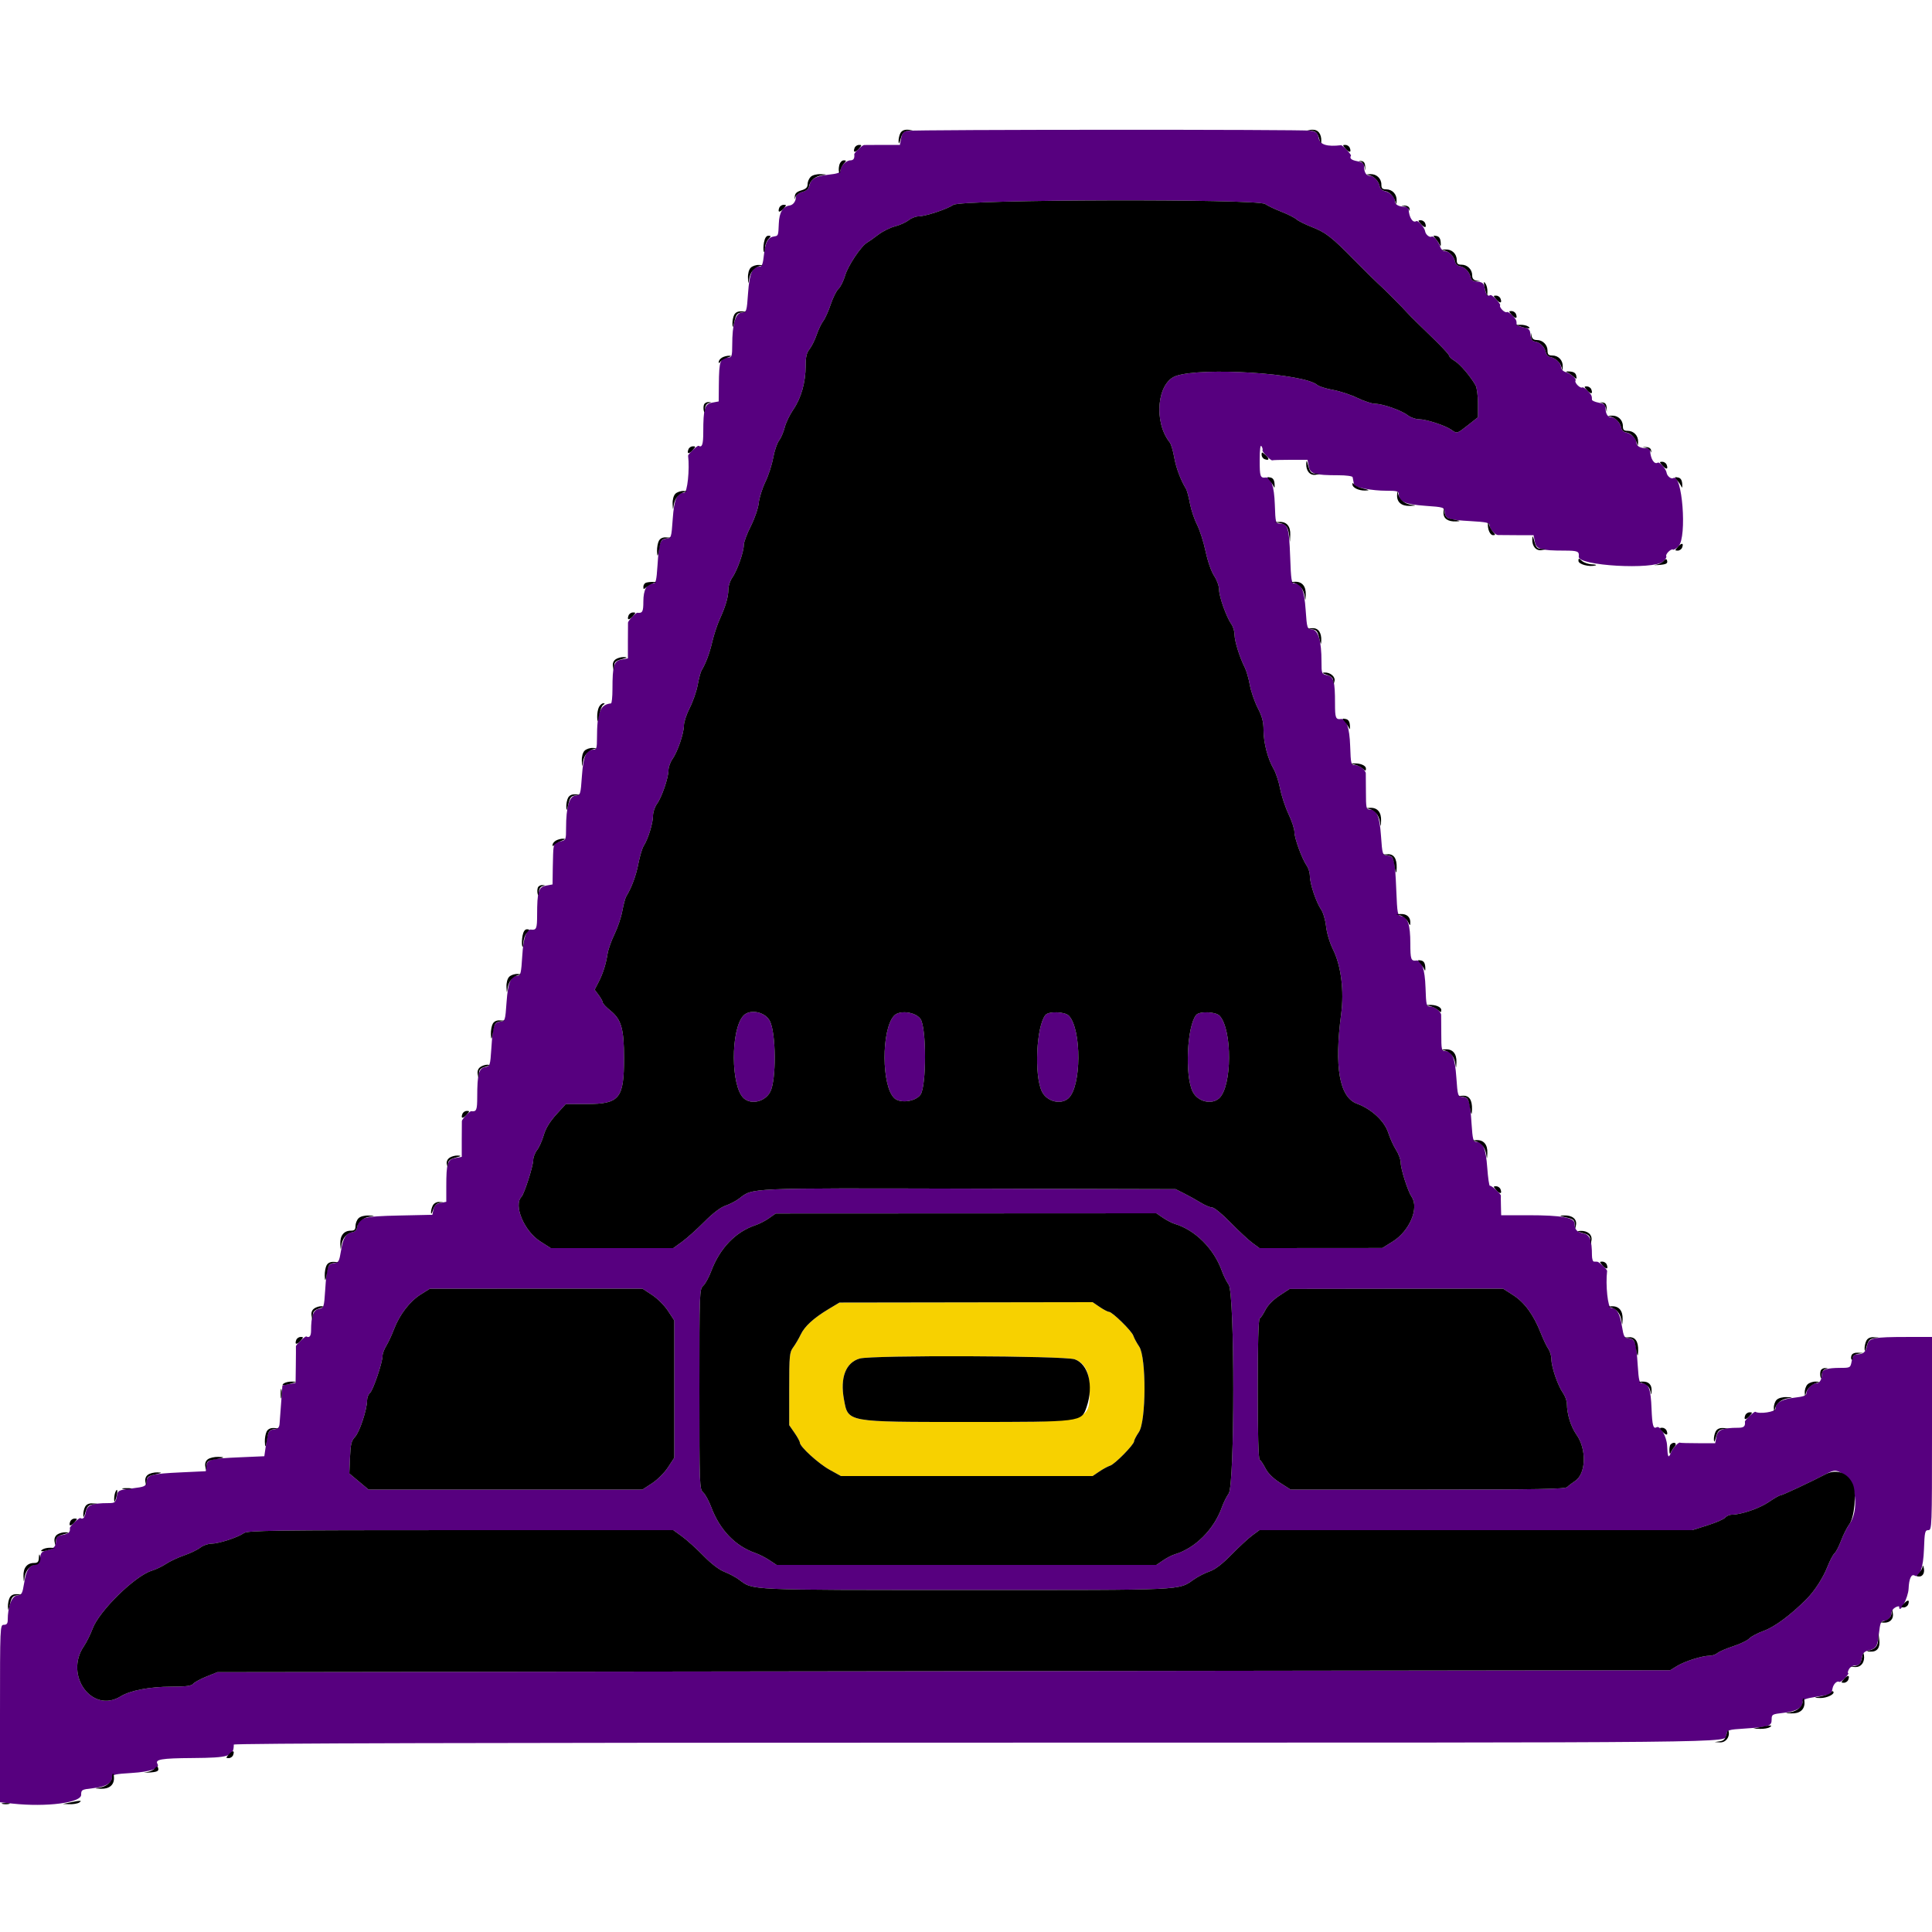 <svg id="svg" version="1.1" xmlns="http://www.w3.org/2000/svg" xmlns:xlink="http://www.w3.org/1999/xlink" width="400" height="400" viewBox="0, 0, 400,400"><g id="svgg"><path id="path0" d="M171.600 271.000 C 168.469 272.878,166.590 274.590,165.777 276.309 C 165.389 277.129,164.695 278.310,164.236 278.934 C 163.458 279.988,163.400 280.589,163.400 287.568 L 163.400 295.068 164.500 296.656 C 165.105 297.529,165.600 298.438,165.600 298.676 C 165.600 299.511,169.438 303.013,171.765 304.300 L 174.115 305.600 200.165 305.600 L 226.214 305.600 227.607 304.656 C 228.373 304.138,229.384 303.592,229.854 303.444 C 230.820 303.140,234.800 299.084,234.800 298.403 C 234.800 298.158,235.250 297.295,235.800 296.486 C 237.309 294.265,237.351 281.000,235.856 278.793 C 235.338 278.027,234.792 277.016,234.644 276.546 C 234.340 275.580,230.284 271.600,229.603 271.600 C 229.358 271.600,228.495 271.150,227.686 270.600 L 226.214 269.600 200.007 269.641 L 173.800 269.681 171.600 271.000 M222.501 281.428 C 224.613 282.148,225.600 284.113,225.600 287.600 C 225.600 294.488,225.928 294.400,200.306 294.400 C 175.102 294.400,175.614 294.493,174.735 289.752 C 173.897 285.229,175.104 282.094,178.000 281.270 C 180.563 280.542,220.313 280.683,222.501 281.428 " stroke="none" fill="#f7d100" fill-rule="evenodd"></path><path id="path1" d="M187.913 27.085 C 187.041 27.218,186.776 27.521,186.569 28.625 L 186.311 30.000 182.755 30.000 C 180.800 30.000,179.065 30.011,178.900 30.024 C 178.499 30.057,176.828 31.641,176.865 31.953 C 176.967 32.799,176.708 33.200,176.062 33.200 C 175.189 33.200,174.000 34.403,174.000 35.285 C 174.000 35.754,173.371 35.974,171.437 36.181 C 168.801 36.464,167.816 37.071,167.539 38.586 C 167.450 39.070,166.896 39.515,166.097 39.744 C 165.333 39.963,164.797 40.379,164.794 40.758 C 164.785 41.674,164.224 42.438,163.479 42.547 C 162.049 42.757,161.339 43.946,161.244 46.291 C 161.143 48.804,161.136 48.821,160.277 48.948 C 159.001 49.135,158.453 50.096,158.183 52.625 C 157.961 54.692,157.770 55.200,157.215 55.200 C 155.750 55.200,155.174 56.546,154.881 60.652 C 154.603 64.555,154.588 64.601,153.528 64.724 C 152.248 64.872,151.600 67.123,151.600 71.420 C 151.600 73.608,151.494 74.001,150.900 74.006 C 149.099 74.022,148.875 74.633,148.831 79.655 L 148.800 83.111 147.451 83.364 C 145.882 83.658,145.612 84.556,145.604 89.500 C 145.601 92.038,145.359 92.733,144.632 92.300 C 144.407 92.166,142.427 94.040,142.465 94.353 C 142.810 97.227,142.309 102.000,141.662 102.000 C 140.149 102.000,139.577 103.310,139.281 107.452 C 139.004 111.342,138.985 111.402,137.941 111.523 C 136.638 111.673,136.447 112.260,136.127 117.100 C 135.921 120.218,135.776 120.800,135.203 120.800 C 133.914 120.800,133.200 122.131,133.200 124.531 C 133.200 126.653,133.018 126.993,131.953 126.865 C 131.641 126.828,130.057 128.499,130.024 128.900 C 130.011 129.065,130.000 130.800,130.000 132.755 L 130.000 136.311 128.651 136.564 C 127.082 136.858,126.812 137.756,126.804 142.700 C 126.802 144.295,126.665 145.614,126.500 145.631 C 124.241 145.861,123.600 147.458,123.600 152.855 C 123.600 154.868,123.495 155.200,122.862 155.200 C 121.349 155.200,120.777 156.510,120.481 160.652 C 120.203 164.555,120.188 164.601,119.128 164.724 C 117.851 164.871,117.200 167.122,117.200 171.388 C 117.200 173.894,117.180 173.941,116.000 174.200 C 115.340 174.345,114.778 174.629,114.750 174.832 C 114.722 175.034,114.655 175.380,114.600 175.600 C 114.545 175.820,114.478 177.600,114.450 179.555 L 114.400 183.111 113.051 183.364 C 111.482 183.658,111.212 184.556,111.204 189.500 C 111.200 192.258,111.054 192.601,109.948 192.463 C 108.960 192.340,108.357 194.156,108.126 197.946 C 107.916 201.392,107.778 202.000,107.202 202.000 C 105.751 202.000,105.173 203.357,104.881 207.452 C 104.604 211.342,104.585 211.402,103.541 211.523 C 102.240 211.673,102.047 212.262,101.729 217.061 C 101.492 220.649,101.465 220.727,100.399 220.940 C 99.125 221.195,98.812 222.405,98.804 227.100 C 98.800 229.855,98.656 230.198,97.553 230.065 C 97.241 230.028,95.657 231.699,95.624 232.100 C 95.611 232.265,95.600 234.000,95.600 235.955 L 95.600 239.511 94.248 239.765 C 92.639 240.066,92.400 240.829,92.400 245.660 L 92.400 248.820 91.179 249.064 C 90.254 249.249,89.905 249.575,89.738 250.410 L 89.518 251.511 82.594 251.662 C 75.145 251.825,74.215 252.090,73.922 254.142 C 73.847 254.669,73.464 255.048,72.929 255.124 C 71.615 255.311,71.041 256.255,70.600 258.953 C 70.236 261.182,70.106 261.411,69.141 261.523 C 67.839 261.673,67.647 262.261,67.328 267.081 C 67.090 270.688,67.063 270.767,65.991 271.002 C 64.843 271.254,64.415 272.467,64.404 275.500 C 64.401 276.622,64.042 277.064,63.432 276.700 C 63.207 276.566,61.227 278.440,61.265 278.753 C 61.281 278.889,61.273 280.645,61.247 282.655 L 61.200 286.311 59.835 286.567 L 58.470 286.823 58.216 290.312 C 58.076 292.230,57.925 294.250,57.881 294.800 C 57.819 295.559,57.544 295.830,56.738 295.923 C 55.608 296.054,55.465 296.359,54.991 299.648 L 54.725 301.497 49.662 301.718 C 43.517 301.987,42.883 302.154,42.723 303.541 L 42.600 304.600 37.600 304.834 C 31.336 305.126,30.484 305.350,30.323 306.738 C 30.207 307.738,30.032 307.821,27.305 308.167 C 24.439 308.531,24.409 308.548,24.161 309.867 C 23.932 311.086,23.787 311.200,22.455 311.204 C 19.017 311.215,18.036 311.601,17.764 313.051 C 17.541 314.239,17.187 314.630,16.632 314.300 C 16.407 314.166,14.427 316.040,14.465 316.353 C 14.569 317.221,14.240 317.541,13.000 317.774 C 11.906 317.979,11.599 318.229,11.594 318.918 C 11.585 320.198,11.161 320.665,9.723 320.976 C 8.652 321.209,8.427 321.458,8.323 322.527 C 8.231 323.482,7.982 323.831,7.329 323.924 C 6.015 324.111,5.441 325.055,5.000 327.753 C 4.634 329.991,4.508 330.211,3.528 330.324 C 2.431 330.451,1.600 332.648,1.600 335.420 C 1.600 336.133,1.382 336.400,0.800 336.400 C 0.012 336.400,-0.000 336.667,-0.000 354.768 L -0.000 373.136 2.651 373.420 C 9.612 374.166,16.800 373.243,16.800 371.605 C 16.800 370.550,16.907 370.491,19.300 370.221 C 21.879 369.931,23.200 369.178,23.200 367.998 C 23.200 367.422,23.808 367.284,27.254 367.074 C 31.088 366.840,33.171 366.123,32.617 365.227 C 32.020 364.262,33.379 364.029,39.876 363.982 C 47.490 363.926,48.400 363.629,48.400 361.200 C 48.400 360.934,99.636 360.799,201.300 360.796 C 364.386 360.791,357.034 360.866,357.398 359.209 C 357.633 358.137,357.712 358.110,361.319 357.872 C 366.267 357.544,366.800 357.363,366.800 356.005 C 366.800 354.950,366.907 354.891,369.300 354.621 C 371.872 354.331,373.200 353.578,373.200 352.409 C 373.200 351.890,373.831 351.644,376.034 351.303 C 379.228 350.809,379.161 350.843,379.403 349.584 C 379.583 348.649,380.342 347.917,380.823 348.214 C 380.966 348.303,381.501 347.931,382.012 347.388 C 382.522 346.844,382.812 346.400,382.656 346.400 C 382.500 346.400,382.565 346.040,382.800 345.600 C 383.047 345.138,383.638 344.800,384.196 344.800 C 384.986 344.800,385.212 344.542,385.427 343.396 C 385.631 342.312,385.930 341.935,386.745 341.741 C 388.444 341.336,388.726 340.893,389.017 338.175 C 389.236 336.137,389.434 335.600,389.967 335.600 C 390.841 335.600,391.600 334.826,391.600 333.934 C 391.600 333.546,391.960 333.035,392.400 332.800 C 392.840 332.565,393.200 332.500,393.200 332.656 C 393.200 334.397,395.080 330.791,395.156 328.903 C 395.240 326.825,395.732 325.787,396.427 326.217 C 397.412 326.825,398.206 324.558,398.337 320.759 C 398.462 317.180,398.548 316.800,399.237 316.800 C 399.977 316.800,400.000 316.206,400.000 296.800 L 400.000 276.800 394.900 276.804 C 387.763 276.811,386.909 276.989,386.571 278.549 C 386.264 279.962,385.793 280.385,384.518 280.394 C 383.829 280.399,383.579 280.706,383.374 281.800 C 383.114 283.183,383.087 283.200,381.055 283.205 C 378.273 283.213,377.200 283.549,377.200 284.414 C 377.200 285.637,376.746 286.400,376.019 286.400 C 375.185 286.400,374.000 287.620,374.000 288.480 C 374.000 288.940,373.364 289.168,371.500 289.379 C 368.879 289.674,367.600 290.423,367.600 291.662 C 367.600 292.313,364.302 292.818,363.432 292.300 C 363.207 292.166,361.227 294.040,361.265 294.353 C 361.379 295.301,361.052 295.601,359.900 295.604 C 356.621 295.616,355.633 296.018,355.364 297.451 L 355.111 298.800 351.555 298.800 C 349.600 298.800,347.938 298.755,347.861 298.700 C 347.557 298.480,346.295 299.825,345.947 300.739 C 345.442 302.067,345.264 301.744,345.153 299.293 C 345.067 297.416,343.709 295.058,342.968 295.500 C 342.287 295.906,342.073 295.110,341.934 291.647 C 341.771 287.573,341.340 286.400,340.010 286.400 C 339.421 286.400,339.281 285.847,339.073 282.700 C 338.753 277.860,338.562 277.273,337.259 277.123 C 336.294 277.011,336.164 276.782,335.800 274.553 C 335.364 271.885,334.714 270.800,333.551 270.800 C 332.891 270.800,332.385 266.064,332.735 263.153 C 332.772 262.841,331.101 261.257,330.700 261.224 C 330.535 261.211,330.220 261.200,330.000 261.200 C 329.780 261.200,329.598 260.615,329.596 259.900 C 329.585 256.726,329.173 255.658,327.851 255.371 C 326.443 255.065,326.015 254.593,326.006 253.333 C 325.997 252.092,323.264 251.600,316.380 251.600 L 310.800 251.600 310.753 249.700 C 310.727 248.655,310.719 247.689,310.735 247.553 C 310.779 247.186,308.779 245.382,308.468 245.508 C 308.320 245.568,308.073 243.881,307.919 241.760 C 307.627 237.760,307.038 236.400,305.597 236.400 C 305.024 236.400,304.879 235.818,304.673 232.700 C 304.353 227.860,304.162 227.273,302.859 227.123 C 301.815 227.002,301.796 226.942,301.519 223.052 C 301.223 218.910,300.651 217.600,299.138 217.600 C 298.475 217.600,298.400 217.233,298.400 214.000 C 298.400 212.020,298.387 210.265,298.371 210.100 C 298.305 209.403,297.009 208.400,296.175 208.400 C 295.311 208.400,295.269 208.240,295.137 204.441 C 295.007 200.672,294.349 198.726,293.252 198.863 C 292.121 199.004,292.000 198.662,291.994 195.300 C 291.988 191.475,291.458 189.869,290.141 189.679 C 289.352 189.565,289.290 189.251,289.083 184.279 C 288.819 177.920,288.657 177.284,287.259 177.123 C 286.215 177.002,286.196 176.942,285.919 173.052 C 285.623 168.910,285.051 167.600,283.538 167.600 C 282.875 167.600,282.800 167.233,282.800 164.000 C 282.800 162.020,282.787 160.265,282.771 160.100 C 282.705 159.403,281.409 158.400,280.575 158.400 C 279.711 158.400,279.669 158.240,279.537 154.441 C 279.407 150.672,278.749 148.726,277.652 148.863 C 276.533 149.003,276.400 148.661,276.400 145.650 C 276.400 141.024,276.139 140.094,274.754 139.790 C 273.629 139.543,273.600 139.472,273.600 136.988 C 273.600 132.722,272.949 130.471,271.672 130.324 C 270.612 130.201,270.597 130.155,270.319 126.252 C 270.027 122.153,269.450 120.800,267.994 120.800 C 267.393 120.800,267.288 120.132,267.111 115.207 C 266.898 109.288,266.621 108.400,264.989 108.400 C 264.108 108.400,264.070 108.257,263.937 104.441 C 263.807 100.672,263.149 98.726,262.052 98.863 C 260.919 99.005,260.800 98.665,260.806 95.300 C 260.810 93.016,260.940 92.002,261.180 92.381 C 261.382 92.700,261.475 93.079,261.386 93.223 C 261.213 93.502,263.150 95.468,263.432 95.300 C 263.525 95.245,265.200 95.200,267.155 95.200 L 270.711 95.200 270.964 96.549 C 271.258 98.118,272.156 98.388,277.100 98.396 C 278.730 98.398,280.022 98.575,280.050 98.800 C 280.078 99.020,280.145 99.380,280.200 99.600 C 280.255 99.820,280.322 100.165,280.350 100.367 C 280.425 100.920,284.105 101.600,287.020 101.600 C 289.261 101.600,289.600 101.697,289.600 102.338 C 289.600 103.851,290.910 104.423,295.052 104.719 C 298.949 104.996,299.002 105.014,299.123 106.066 C 299.283 107.445,299.814 107.625,304.500 107.893 C 307.816 108.083,308.400 108.218,308.400 108.796 C 308.400 109.452,309.485 110.713,310.100 110.771 C 310.265 110.787,312.000 110.800,313.955 110.800 L 317.511 110.800 317.764 112.149 C 318.058 113.718,318.956 113.988,323.900 113.996 C 326.658 114.000,327.001 114.146,326.863 115.252 C 326.628 117.136,342.375 118.032,344.348 116.247 C 344.806 115.832,345.094 115.352,344.987 115.179 C 344.735 114.772,345.968 113.533,346.374 113.784 C 346.544 113.889,347.063 113.571,347.527 113.078 C 349.320 111.169,348.280 97.838,346.427 98.983 C 345.997 99.249,345.155 98.572,345.053 97.879 C 344.938 97.098,343.595 95.556,343.227 95.783 C 342.501 96.232,341.737 95.045,341.631 93.300 C 341.614 93.025,341.255 92.800,340.833 92.800 C 339.565 92.800,338.800 92.355,338.800 91.619 C 338.800 90.782,337.699 89.737,336.605 89.537 C 336.167 89.456,335.744 89.033,335.663 88.595 C 335.463 87.501,334.418 86.400,333.581 86.400 C 332.848 86.400,332.400 85.635,332.400 84.385 C 332.400 83.846,332.008 83.563,331.000 83.374 C 330.230 83.229,329.600 82.951,329.600 82.755 C 329.600 81.940,329.514 81.760,328.718 80.912 C 328.259 80.424,327.744 80.111,327.574 80.216 C 327.168 80.467,325.935 79.228,326.187 78.821 C 326.442 78.408,325.236 77.367,324.100 77.020 C 323.605 76.870,323.200 76.426,323.200 76.035 C 323.200 75.184,322.107 74.139,321.005 73.937 C 320.567 73.856,320.144 73.433,320.063 72.995 C 319.859 71.883,318.874 70.867,317.858 70.722 C 317.217 70.631,316.969 70.275,316.876 69.314 C 316.768 68.199,316.567 67.993,315.376 67.769 C 314.619 67.627,314.000 67.351,314.000 67.155 C 314.000 66.340,313.914 66.160,313.118 65.312 C 312.659 64.824,312.144 64.511,311.974 64.616 C 311.571 64.865,310.335 63.629,310.584 63.226 C 310.777 62.914,308.880 60.914,308.568 61.100 C 308.011 61.432,307.658 61.036,307.431 59.824 C 307.208 58.634,307.000 58.432,305.890 58.324 C 304.977 58.236,304.565 57.969,304.462 57.400 C 304.261 56.287,303.277 55.268,302.262 55.122 C 301.781 55.053,301.345 54.651,301.263 54.200 C 301.062 53.095,300.018 52.000,299.165 52.000 C 298.774 52.000,298.330 51.595,298.180 51.100 C 297.852 50.024,296.800 48.753,296.427 48.983 C 295.997 49.249,295.155 48.572,295.053 47.879 C 294.938 47.098,293.595 45.556,293.227 45.783 C 292.501 46.232,291.737 45.045,291.631 43.300 C 291.614 43.025,291.255 42.800,290.833 42.800 C 289.565 42.800,288.800 42.355,288.800 41.619 C 288.800 40.782,287.699 39.737,286.605 39.537 C 286.167 39.456,285.744 39.033,285.663 38.595 C 285.463 37.501,284.418 36.400,283.581 36.400 C 282.848 36.400,282.400 35.635,282.400 34.385 C 282.400 33.846,282.008 33.563,281.000 33.374 C 279.767 33.142,279.367 32.791,279.700 32.232 C 279.834 32.007,277.960 30.027,277.647 30.065 C 274.761 30.412,273.281 29.958,273.036 28.651 C 272.814 27.469,272.599 27.271,271.291 27.055 C 269.666 26.787,189.687 26.815,187.913 27.085 M261.934 42.239 C 262.435 42.590,263.944 43.308,265.286 43.834 C 266.628 44.360,268.029 45.064,268.400 45.400 C 268.771 45.736,270.192 46.448,271.557 46.983 C 274.521 48.145,275.658 49.030,280.505 53.953 C 282.537 56.017,284.628 58.087,285.151 58.553 C 286.407 59.671,290.378 63.646,291.441 64.849 C 291.904 65.372,294.019 67.463,296.141 69.495 C 298.263 71.527,300.000 73.375,300.000 73.601 C 300.000 73.827,300.537 74.339,301.194 74.738 C 302.305 75.413,304.341 77.790,305.494 79.757 C 305.766 80.221,305.991 81.901,305.994 83.491 L 306.000 86.381 303.964 87.991 C 301.645 89.824,301.683 89.813,300.492 88.980 C 299.202 88.076,295.279 86.800,293.791 86.800 C 293.085 86.800,292.041 86.433,291.471 85.984 C 290.194 84.980,286.283 83.600,284.712 83.600 C 284.073 83.600,282.418 83.054,281.034 82.387 C 279.650 81.719,277.367 80.969,275.959 80.720 C 274.552 80.470,273.100 80.011,272.733 79.701 C 269.896 77.298,248.981 75.960,243.492 77.830 C 239.560 79.170,238.782 87.357,242.185 91.600 C 242.449 91.930,242.863 93.315,243.104 94.678 C 243.492 96.867,244.426 99.363,245.546 101.200 C 245.747 101.530,246.111 102.880,246.355 104.200 C 246.599 105.520,247.259 107.500,247.822 108.600 C 248.385 109.700,249.186 112.197,249.601 114.148 C 250.046 116.234,250.778 118.332,251.379 119.239 C 251.961 120.119,252.400 121.356,252.400 122.116 C 252.400 123.545,253.913 127.770,254.961 129.266 C 255.313 129.768,255.600 130.740,255.600 131.426 C 255.600 132.730,256.666 136.141,257.716 138.200 C 258.052 138.860,258.521 140.480,258.757 141.800 C 258.993 143.120,259.729 145.260,260.393 146.556 C 261.317 148.360,261.600 149.444,261.600 151.184 C 261.600 153.767,262.480 157.141,263.691 159.200 C 264.143 159.970,264.749 161.816,265.037 163.301 C 265.325 164.787,266.109 167.153,266.780 168.559 C 267.451 169.964,268.000 171.640,268.000 172.281 C 268.000 173.575,269.566 177.845,270.561 179.266 C 270.913 179.768,271.200 180.740,271.200 181.426 C 271.200 182.978,272.513 186.867,273.526 188.315 C 273.944 188.913,274.402 190.477,274.547 191.800 C 274.700 193.201,275.304 195.199,275.997 196.600 C 277.661 199.961,278.312 205.142,277.672 209.945 C 276.211 220.919,277.311 227.175,280.935 228.503 C 283.968 229.614,286.642 232.105,287.427 234.549 C 287.789 235.677,288.516 237.271,289.043 238.091 C 289.569 238.912,290.000 240.092,290.000 240.714 C 290.000 242.028,291.472 246.636,292.261 247.789 C 293.850 250.114,291.835 254.873,288.339 257.050 L 286.200 258.382 273.473 258.391 L 260.747 258.400 259.273 257.315 C 258.463 256.718,256.435 254.828,254.767 253.115 C 253.085 251.387,251.393 249.997,250.967 249.993 C 250.545 249.990,249.480 249.543,248.600 249.000 C 247.720 248.457,246.190 247.605,245.200 247.107 L 243.400 246.200 200.669 246.095 C 154.176 245.980,155.986 245.901,153.000 248.170 C 152.340 248.671,151.080 249.325,150.200 249.623 C 149.174 249.971,147.596 251.175,145.800 252.982 C 144.260 254.532,142.191 256.385,141.201 257.100 L 139.403 258.400 126.709 258.400 L 114.016 258.400 111.850 257.015 C 108.513 254.880,106.263 249.522,107.973 247.780 C 108.545 247.198,110.400 241.397,110.400 240.193 C 110.400 239.606,110.751 238.680,111.180 238.135 C 111.609 237.589,112.234 236.201,112.569 235.049 C 112.983 233.622,113.806 232.261,115.148 230.777 L 117.119 228.600 121.460 228.583 C 128.299 228.557,129.200 227.446,129.200 219.038 C 129.200 213.014,128.633 211.043,126.380 209.232 C 125.511 208.534,124.800 207.783,124.800 207.565 C 124.800 207.346,124.422 206.657,123.960 206.032 L 123.121 204.896 123.921 203.348 C 124.846 201.559,125.445 199.668,125.806 197.400 C 125.947 196.520,126.589 194.720,127.235 193.400 C 127.880 192.080,128.606 189.920,128.849 188.600 C 129.091 187.280,129.453 185.930,129.654 185.600 C 130.786 183.743,131.704 181.264,132.174 178.796 C 132.467 177.259,132.968 175.597,133.288 175.101 C 134.178 173.723,135.200 170.415,135.200 168.913 C 135.200 168.173,135.557 167.080,135.993 166.484 C 136.997 165.111,138.400 161.041,138.400 159.499 C 138.400 158.853,138.767 157.808,139.216 157.177 C 140.282 155.681,141.600 151.819,141.600 150.194 C 141.600 149.489,142.143 147.852,142.807 146.556 C 143.471 145.260,144.211 143.120,144.451 141.800 C 144.692 140.480,145.052 139.130,145.252 138.800 C 146.137 137.341,146.887 135.335,147.471 132.864 C 147.818 131.399,148.511 129.300,149.012 128.200 C 150.254 125.470,150.800 123.589,150.800 122.033 C 150.800 121.313,151.167 120.208,151.616 119.577 C 152.614 118.176,154.001 114.252,153.998 112.837 C 153.997 112.267,154.647 110.516,155.442 108.948 C 156.259 107.334,156.975 105.249,157.089 104.148 C 157.201 103.076,157.813 101.120,158.451 99.800 C 159.089 98.480,159.822 96.230,160.079 94.800 C 160.337 93.370,160.880 91.764,161.285 91.231 C 161.691 90.699,162.224 89.467,162.469 88.493 C 162.714 87.520,163.520 85.843,164.261 84.766 C 165.871 82.425,166.800 79.134,166.800 75.770 C 166.800 73.893,166.995 73.060,167.621 72.265 C 168.072 71.691,168.730 70.362,169.083 69.311 C 169.436 68.260,170.046 66.985,170.437 66.478 C 170.829 65.971,171.528 64.417,171.992 63.025 C 172.455 61.632,173.180 60.180,173.603 59.797 C 174.026 59.415,174.642 58.179,174.972 57.051 C 175.568 55.014,178.291 50.936,179.525 50.233 C 179.879 50.031,180.920 49.293,181.837 48.592 C 182.755 47.892,184.306 47.117,185.284 46.871 C 186.263 46.625,187.527 46.058,188.095 45.612 C 188.662 45.165,189.574 44.800,190.121 44.800 C 191.567 44.800,196.004 43.342,197.400 42.408 C 199.075 41.287,260.346 41.126,261.934 42.239 M153.889 210.302 C 151.238 213.231,151.301 224.958,153.981 227.383 C 155.555 228.807,158.461 228.078,159.499 226.000 C 160.747 223.500,160.682 213.965,159.400 211.400 C 158.438 209.475,155.218 208.834,153.889 210.302 M185.089 210.302 C 182.438 213.231,182.501 224.958,185.181 227.383 C 186.403 228.489,189.513 228.077,190.560 226.671 C 191.841 224.948,191.841 212.651,190.560 210.929 C 189.474 209.471,186.182 209.094,185.089 210.302 M216.454 210.135 C 214.556 212.422,214.079 222.665,215.716 226.000 C 216.736 228.078,219.643 228.809,221.219 227.383 C 223.888 224.967,223.963 213.232,221.327 210.320 C 220.535 209.444,217.135 209.315,216.454 210.135 M247.654 210.135 C 245.756 212.422,245.279 222.665,246.916 226.000 C 247.936 228.078,250.843 228.809,252.419 227.383 C 255.088 224.967,255.163 213.232,252.527 210.320 C 251.735 209.444,248.335 209.315,247.654 210.135 M240.807 252.144 C 241.573 252.662,242.650 253.220,243.200 253.383 C 247.451 254.639,251.361 258.556,253.000 263.201 C 253.321 264.109,253.947 265.364,254.392 265.988 C 255.655 267.762,255.655 307.438,254.392 309.212 C 253.947 309.836,253.321 311.091,253.000 311.999 C 251.361 316.644,247.451 320.561,243.200 321.817 C 242.650 321.980,241.573 322.538,240.807 323.056 L 239.414 324.000 200.099 324.000 L 160.783 324.000 159.291 323.014 C 158.471 322.471,157.170 321.809,156.400 321.542 C 152.210 320.089,149.011 316.747,147.222 311.954 C 146.760 310.719,146.027 309.386,145.592 308.992 C 144.822 308.296,144.800 307.695,144.800 287.600 C 144.800 267.505,144.822 266.904,145.592 266.208 C 146.027 265.814,146.760 264.481,147.222 263.246 C 149.015 258.440,152.302 255.019,156.432 253.655 C 157.202 253.401,158.455 252.754,159.216 252.216 L 160.600 251.239 200.007 251.220 L 239.414 251.200 240.807 252.144 M135.001 268.103 C 136.114 268.832,137.568 270.286,138.297 271.399 L 139.600 273.391 139.600 287.600 L 139.600 301.809 138.297 303.801 C 137.568 304.914,136.114 306.368,135.001 307.097 L 133.009 308.400 104.660 308.400 L 76.311 308.400 74.317 306.731 L 72.324 305.062 72.462 301.763 C 72.578 298.995,72.746 298.308,73.510 297.495 C 74.451 296.494,76.000 291.801,76.000 289.950 C 76.000 289.371,76.269 288.675,76.597 288.402 C 77.242 287.867,79.200 282.092,79.200 280.727 C 79.200 280.269,79.546 279.333,79.969 278.647 C 80.393 277.961,81.115 276.410,81.575 275.200 C 82.721 272.187,84.843 269.426,87.106 268.005 L 89.000 266.815 111.005 266.808 L 133.009 266.800 135.001 268.103 M313.292 268.149 C 315.641 269.652,317.528 272.245,318.993 275.982 C 319.504 277.287,320.210 278.765,320.561 279.266 C 320.913 279.768,321.200 280.740,321.200 281.426 C 321.200 283.024,322.527 286.893,323.584 288.377 C 324.033 289.008,324.404 290.036,324.410 290.662 C 324.428 292.814,325.234 295.403,326.394 297.034 C 328.539 300.053,328.382 305.135,326.096 306.630 C 325.493 307.024,324.762 307.584,324.471 307.873 C 324.044 308.299,318.501 308.400,295.579 308.400 L 267.216 308.400 265.011 306.989 C 263.584 306.077,262.524 305.027,262.008 304.017 C 261.570 303.157,261.029 302.341,260.806 302.204 C 260.544 302.042,260.400 296.872,260.400 287.600 C 260.400 278.328,260.544 273.158,260.806 272.996 C 261.029 272.859,261.570 272.042,262.009 271.183 C 262.502 270.216,263.607 269.092,264.903 268.239 L 267.000 266.858 289.092 266.829 L 311.184 266.800 313.292 268.149 M381.748 305.300 C 384.289 306.930,384.944 312.786,382.894 315.558 C 382.403 316.222,381.635 317.747,381.186 318.946 C 380.737 320.146,380.125 321.331,379.825 321.579 C 379.525 321.828,378.874 323.059,378.377 324.316 C 377.433 326.704,375.699 329.392,374.000 331.101 C 370.790 334.330,367.459 336.808,365.246 337.615 C 363.923 338.098,362.540 338.824,362.174 339.229 C 361.807 339.634,360.313 340.357,358.854 340.835 C 357.394 341.312,355.916 341.950,355.569 342.252 C 355.221 342.553,354.489 342.800,353.941 342.800 C 352.436 342.800,348.777 343.958,347.200 344.934 L 345.800 345.800 195.400 346.000 L 45.000 346.200 42.736 347.115 C 41.491 347.618,40.254 348.293,39.987 348.615 C 39.621 349.057,38.512 349.201,35.451 349.206 C 31.012 349.212,26.960 349.989,24.980 351.212 C 19.090 354.853,13.238 346.851,17.378 340.818 C 17.913 340.038,18.720 338.410,19.172 337.200 C 20.540 333.531,27.943 326.271,31.400 325.207 C 32.280 324.936,33.633 324.288,34.406 323.768 C 35.179 323.247,36.852 322.464,38.123 322.027 C 39.394 321.589,40.900 320.864,41.471 320.416 C 42.041 319.967,43.085 319.600,43.791 319.600 C 45.279 319.600,49.202 318.324,50.492 317.420 C 51.280 316.869,56.271 316.800,95.390 316.800 L 139.403 316.800 141.201 318.101 C 142.191 318.817,144.170 320.601,145.600 322.067 C 147.247 323.754,148.860 324.990,150.000 325.438 C 150.990 325.826,152.340 326.547,153.000 327.041 C 155.979 329.268,154.224 329.188,200.050 329.194 C 246.115 329.201,243.863 329.308,247.278 326.944 C 248.091 326.382,249.519 325.659,250.452 325.337 C 251.599 324.942,253.060 323.820,254.973 321.863 C 256.528 320.274,258.463 318.484,259.273 317.887 L 260.747 316.800 305.553 316.800 L 350.359 316.800 353.533 315.797 C 355.278 315.246,356.929 314.526,357.202 314.197 C 357.475 313.869,358.088 313.600,358.565 313.600 C 360.471 313.600,364.310 312.283,366.203 310.979 C 367.305 310.221,368.385 309.600,368.603 309.600 C 368.967 309.600,374.648 306.947,378.000 305.212 C 379.866 304.246,380.113 304.251,381.748 305.300 " stroke="none" fill="#57007f" fill-rule="evenodd"></path><path id="path2" d="M186.414 27.574 C 186.186 27.999,186.019 28.764,186.041 29.274 C 186.071 29.936,186.194 29.780,186.476 28.723 C 186.784 27.563,187.097 27.212,187.934 27.083 L 189.000 26.920 187.914 26.860 C 187.207 26.821,186.684 27.070,186.414 27.574 M271.666 27.083 C 272.503 27.212,272.816 27.563,273.124 28.723 C 273.406 29.780,273.529 29.936,273.559 29.274 C 273.627 27.743,272.890 26.793,271.686 26.860 L 270.600 26.920 271.666 27.083 M176.938 30.617 C 176.566 31.588,177.002 31.682,177.798 30.802 C 178.460 30.070,178.465 30.000,177.849 30.000 C 177.478 30.000,177.068 30.278,176.938 30.617 M278.602 30.802 C 279.398 31.682,279.834 31.588,279.462 30.617 C 279.332 30.278,278.922 30.000,278.551 30.000 C 277.935 30.000,277.940 30.070,278.602 30.802 M173.769 34.183 C 173.633 34.723,173.615 35.398,173.729 35.683 C 173.852 35.988,173.950 35.884,173.968 35.431 C 173.986 35.009,174.298 34.334,174.662 33.931 C 175.272 33.257,175.273 33.200,174.670 33.200 C 174.308 33.200,173.905 33.640,173.769 34.183 M281.676 33.448 C 282.048 33.559,282.429 34.090,282.525 34.630 C 282.676 35.487,282.691 35.472,282.649 34.508 C 282.614 33.720,282.373 33.384,281.800 33.326 C 281.223 33.268,281.188 33.302,281.676 33.448 M167.829 36.629 C 167.483 36.974,167.200 37.657,167.200 38.146 C 167.200 38.803,166.862 39.134,165.900 39.417 C 164.958 39.695,164.585 40.049,164.547 40.706 C 164.509 41.354,164.543 41.398,164.668 40.858 C 164.767 40.427,165.389 39.947,166.121 39.738 C 166.967 39.497,167.441 39.087,167.522 38.528 C 167.688 37.388,168.747 36.504,170.200 36.293 C 171.306 36.133,171.285 36.115,169.929 36.060 C 169.055 36.024,168.202 36.255,167.829 36.629 M283.458 36.277 C 284.490 36.479,285.464 37.505,285.663 38.600 C 285.745 39.051,286.181 39.453,286.662 39.522 C 287.654 39.664,288.634 40.656,288.912 41.800 C 289.064 42.422,289.118 42.361,289.154 41.529 C 289.211 40.210,288.265 39.200,286.971 39.200 C 286.210 39.200,286.000 38.990,286.000 38.229 C 286.000 36.933,284.988 35.988,283.671 36.054 C 282.792 36.099,282.754 36.139,283.458 36.277 M197.400 42.408 C 196.004 43.342,191.567 44.800,190.121 44.800 C 189.574 44.800,188.662 45.165,188.095 45.612 C 187.527 46.058,186.263 46.625,185.284 46.871 C 184.306 47.117,182.755 47.892,181.837 48.592 C 180.920 49.293,179.879 50.031,179.525 50.233 C 178.291 50.936,175.568 55.014,174.972 57.051 C 174.642 58.179,174.026 59.415,173.603 59.797 C 173.180 60.180,172.455 61.632,171.992 63.025 C 171.528 64.417,170.829 65.971,170.437 66.478 C 170.046 66.985,169.436 68.260,169.083 69.311 C 168.730 70.362,168.072 71.691,167.621 72.265 C 166.995 73.060,166.800 73.893,166.800 75.770 C 166.800 79.134,165.871 82.425,164.261 84.766 C 163.520 85.843,162.714 87.520,162.469 88.493 C 162.224 89.467,161.691 90.699,161.285 91.231 C 160.880 91.764,160.337 93.370,160.079 94.800 C 159.822 96.230,159.089 98.480,158.451 99.800 C 157.813 101.120,157.201 103.076,157.089 104.148 C 156.975 105.249,156.259 107.334,155.442 108.948 C 154.647 110.516,153.997 112.267,153.998 112.837 C 154.001 114.252,152.614 118.176,151.616 119.577 C 151.167 120.208,150.800 121.313,150.800 122.033 C 150.800 123.589,150.254 125.470,149.012 128.200 C 148.511 129.300,147.818 131.399,147.471 132.864 C 146.887 135.335,146.137 137.341,145.252 138.800 C 145.052 139.130,144.692 140.480,144.451 141.800 C 144.211 143.120,143.471 145.260,142.807 146.556 C 142.143 147.852,141.600 149.489,141.600 150.194 C 141.600 151.819,140.282 155.681,139.216 157.177 C 138.767 157.808,138.400 158.853,138.400 159.499 C 138.400 161.041,136.997 165.111,135.993 166.484 C 135.557 167.080,135.200 168.173,135.200 168.913 C 135.200 170.415,134.178 173.723,133.288 175.101 C 132.968 175.597,132.467 177.259,132.174 178.796 C 131.704 181.264,130.786 183.743,129.654 185.600 C 129.453 185.930,129.091 187.280,128.849 188.600 C 128.606 189.920,127.880 192.080,127.235 193.400 C 126.589 194.720,125.947 196.520,125.806 197.400 C 125.445 199.668,124.846 201.559,123.921 203.348 L 123.121 204.896 123.960 206.032 C 124.422 206.657,124.800 207.346,124.800 207.565 C 124.800 207.783,125.511 208.534,126.380 209.232 C 128.633 211.043,129.200 213.014,129.200 219.038 C 129.200 227.446,128.299 228.557,121.460 228.583 L 117.119 228.600 115.148 230.777 C 113.806 232.261,112.983 233.622,112.569 235.049 C 112.234 236.201,111.609 237.589,111.180 238.135 C 110.751 238.680,110.400 239.606,110.400 240.193 C 110.400 241.397,108.545 247.198,107.973 247.780 C 106.263 249.522,108.513 254.880,111.850 257.015 L 114.016 258.400 126.709 258.400 L 139.403 258.400 141.201 257.100 C 142.191 256.385,144.260 254.532,145.800 252.982 C 147.596 251.175,149.174 249.971,150.200 249.623 C 151.080 249.325,152.340 248.671,153.000 248.170 C 155.986 245.901,154.176 245.980,200.669 246.095 L 243.400 246.200 245.200 247.107 C 246.190 247.605,247.720 248.457,248.600 249.000 C 249.480 249.543,250.545 249.990,250.967 249.993 C 251.393 249.997,253.085 251.387,254.767 253.115 C 256.435 254.828,258.463 256.718,259.273 257.315 L 260.747 258.400 273.473 258.391 L 286.200 258.382 288.339 257.050 C 291.835 254.873,293.850 250.114,292.261 247.789 C 291.472 246.636,290.000 242.028,290.000 240.714 C 290.000 240.092,289.569 238.912,289.043 238.091 C 288.516 237.271,287.789 235.677,287.427 234.549 C 286.642 232.105,283.968 229.614,280.935 228.503 C 277.311 227.175,276.211 220.919,277.672 209.945 C 278.312 205.142,277.661 199.961,275.997 196.600 C 275.304 195.199,274.700 193.201,274.547 191.800 C 274.402 190.477,273.944 188.913,273.526 188.315 C 272.513 186.867,271.200 182.978,271.200 181.426 C 271.200 180.740,270.913 179.768,270.561 179.266 C 269.566 177.845,268.000 173.575,268.000 172.281 C 268.000 171.640,267.451 169.964,266.780 168.559 C 266.109 167.153,265.325 164.787,265.037 163.301 C 264.749 161.816,264.143 159.970,263.691 159.200 C 262.480 157.141,261.600 153.767,261.600 151.184 C 261.600 149.444,261.317 148.360,260.393 146.556 C 259.729 145.260,258.993 143.120,258.757 141.800 C 258.521 140.480,258.052 138.860,257.716 138.200 C 256.666 136.141,255.600 132.730,255.600 131.426 C 255.600 130.740,255.313 129.768,254.961 129.266 C 253.913 127.770,252.400 123.545,252.400 122.116 C 252.400 121.356,251.961 120.119,251.379 119.239 C 250.778 118.332,250.046 116.234,249.601 114.148 C 249.186 112.197,248.385 109.700,247.822 108.600 C 247.259 107.500,246.599 105.520,246.355 104.200 C 246.111 102.880,245.747 101.530,245.546 101.200 C 244.426 99.363,243.492 96.867,243.104 94.678 C 242.863 93.315,242.449 91.930,242.185 91.600 C 238.782 87.357,239.560 79.170,243.492 77.830 C 248.981 75.960,269.896 77.298,272.733 79.701 C 273.100 80.011,274.552 80.470,275.959 80.720 C 277.367 80.969,279.650 81.719,281.034 82.387 C 282.418 83.054,284.073 83.600,284.712 83.600 C 286.283 83.600,290.194 84.980,291.471 85.984 C 292.041 86.433,293.085 86.800,293.791 86.800 C 295.279 86.800,299.202 88.076,300.492 88.980 C 301.683 89.813,301.645 89.824,303.964 87.991 L 306.000 86.381 305.994 83.491 C 305.991 81.901,305.766 80.221,305.494 79.757 C 304.341 77.790,302.305 75.413,301.194 74.738 C 300.537 74.339,300.000 73.827,300.000 73.601 C 300.000 73.375,298.263 71.527,296.141 69.495 C 294.019 67.463,291.904 65.372,291.441 64.849 C 290.378 63.646,286.407 59.671,285.151 58.553 C 284.628 58.087,282.537 56.017,280.505 53.953 C 275.658 49.030,274.521 48.145,271.557 46.983 C 270.192 46.448,268.771 45.736,268.400 45.400 C 268.029 45.064,266.628 44.360,265.286 43.834 C 263.944 43.308,262.435 42.590,261.934 42.239 C 260.346 41.126,199.075 41.287,197.400 42.408 M161.338 43.017 C 160.966 43.988,161.402 44.082,162.198 43.202 C 162.860 42.470,162.865 42.400,162.249 42.400 C 161.878 42.400,161.468 42.678,161.338 43.017 M290.675 42.686 C 291.157 42.775,291.633 43.111,291.735 43.432 C 291.851 43.802,291.896 43.757,291.856 43.308 C 291.815 42.849,291.443 42.586,290.797 42.561 C 289.976 42.530,289.954 42.551,290.675 42.686 M294.202 46.402 C 294.998 47.282,295.434 47.188,295.062 46.217 C 294.932 45.878,294.522 45.600,294.151 45.600 C 293.535 45.600,293.540 45.670,294.202 46.402 M158.178 50.179 C 158.035 50.937,158.013 51.792,158.128 52.079 C 158.243 52.365,158.351 52.074,158.368 51.431 C 158.386 50.789,158.698 49.934,159.062 49.531 C 159.664 48.867,159.665 48.800,159.080 48.800 C 158.663 48.800,158.345 49.285,158.178 50.179 M297.248 49.454 C 297.604 49.864,298.003 50.470,298.135 50.800 C 298.267 51.130,298.335 50.862,298.287 50.203 C 298.226 49.363,297.962 48.962,297.400 48.857 C 296.653 48.717,296.643 48.756,297.248 49.454 M299.058 51.877 C 300.090 52.079,301.064 53.105,301.263 54.200 C 301.345 54.651,301.781 55.053,302.262 55.122 C 303.277 55.268,304.261 56.287,304.462 57.400 C 304.563 57.955,304.944 58.215,305.708 58.249 C 306.722 58.294,306.730 58.284,305.805 58.122 C 305.065 57.993,304.800 57.698,304.800 57.002 C 304.800 55.783,303.805 54.800,302.571 54.800 C 301.810 54.800,301.600 54.590,301.600 53.829 C 301.600 52.533,300.588 51.588,299.271 51.654 C 298.392 51.699,298.354 51.739,299.058 51.877 M155.429 55.429 C 155.055 55.802,154.824 56.655,154.860 57.529 C 154.915 58.885,154.933 58.906,155.093 57.800 C 155.302 56.360,156.172 55.306,157.342 55.077 C 158.046 54.939,158.008 54.899,157.129 54.854 C 156.539 54.825,155.774 55.083,155.429 55.429 M307.246 58.800 C 307.265 59.130,307.424 59.850,307.600 60.400 L 307.920 61.400 307.954 60.400 C 307.973 59.850,307.813 59.130,307.600 58.800 C 307.255 58.267,307.216 58.267,307.246 58.800 M309.802 62.002 C 310.598 62.882,311.034 62.788,310.662 61.817 C 310.532 61.478,310.122 61.200,309.751 61.200 C 309.135 61.200,309.140 61.270,309.802 62.002 M152.014 65.174 C 151.786 65.599,151.619 66.454,151.643 67.074 C 151.678 67.988,151.756 67.885,152.061 66.525 C 152.374 65.133,152.620 64.822,153.519 64.685 L 154.600 64.520 153.514 64.460 C 152.807 64.421,152.284 64.670,152.014 65.174 M313.002 65.202 C 313.798 66.082,314.234 65.988,313.862 65.017 C 313.732 64.678,313.322 64.400,312.951 64.400 C 312.335 64.400,312.340 64.470,313.002 65.202 M314.800 67.600 C 316.342 68.094,317.164 68.094,316.400 67.600 C 316.070 67.387,315.350 67.227,314.800 67.246 L 313.800 67.280 314.800 67.600 M316.961 69.600 C 316.989 70.302,317.255 70.636,317.858 70.722 C 318.874 70.867,319.859 71.883,320.063 72.995 C 320.144 73.433,320.567 73.856,321.005 73.937 C 322.097 74.137,323.122 75.112,323.323 76.142 C 323.461 76.846,323.501 76.808,323.546 75.929 C 323.612 74.612,322.667 73.600,321.371 73.600 C 320.610 73.600,320.400 73.390,320.400 72.629 C 320.400 71.395,319.417 70.400,318.198 70.400 C 317.534 70.400,317.204 70.133,317.088 69.500 C 316.944 68.717,316.928 68.730,316.961 69.600 M149.500 74.032 C 149.115 74.256,148.803 74.656,148.806 74.920 C 148.811 75.264,148.905 75.254,149.140 74.883 C 149.321 74.599,149.993 74.209,150.634 74.017 C 151.437 73.777,151.551 73.662,151.000 73.647 C 150.560 73.634,149.885 73.808,149.500 74.032 M324.400 77.065 C 324.730 77.197,325.336 77.596,325.746 77.952 C 326.444 78.557,326.483 78.547,326.343 77.800 C 326.238 77.238,325.837 76.974,324.997 76.913 C 324.338 76.865,324.070 76.933,324.400 77.065 M328.602 80.802 C 329.398 81.682,329.834 81.588,329.462 80.617 C 329.332 80.278,328.922 80.000,328.551 80.000 C 327.935 80.000,327.940 80.070,328.602 80.802 M145.754 83.777 C 145.632 84.094,145.617 84.679,145.720 85.077 C 145.846 85.563,145.922 85.449,145.954 84.729 C 145.982 84.072,146.271 83.588,146.700 83.476 C 147.356 83.304,147.355 83.290,146.687 83.246 C 146.296 83.221,145.875 83.459,145.754 83.777 M331.676 83.448 C 332.048 83.559,332.429 84.090,332.525 84.630 C 332.676 85.487,332.691 85.472,332.649 84.508 C 332.614 83.720,332.373 83.384,331.800 83.326 C 331.223 83.268,331.188 83.302,331.676 83.448 M333.458 86.277 C 334.490 86.479,335.464 87.505,335.663 88.600 C 335.745 89.051,336.181 89.453,336.662 89.522 C 337.654 89.664,338.634 90.656,338.912 91.800 C 339.064 92.422,339.118 92.361,339.154 91.529 C 339.211 90.210,338.265 89.200,336.971 89.200 C 336.210 89.200,336.000 88.990,336.000 88.229 C 336.000 86.933,334.988 85.988,333.671 86.054 C 332.792 86.099,332.754 86.139,333.458 86.277 M142.538 93.017 C 142.166 93.988,142.602 94.082,143.398 93.202 C 144.060 92.470,144.065 92.400,143.449 92.400 C 143.078 92.400,142.668 92.678,142.538 93.017 M340.675 92.686 C 341.157 92.775,341.633 93.111,341.735 93.432 C 341.851 93.802,341.896 93.757,341.856 93.308 C 341.815 92.849,341.443 92.586,340.797 92.561 C 339.976 92.530,339.954 92.551,340.675 92.686 M261.200 94.151 C 261.200 94.522,261.478 94.932,261.817 95.062 C 262.788 95.434,262.882 94.998,262.002 94.202 C 261.270 93.540,261.200 93.535,261.200 94.151 M270.441 96.024 C 270.381 97.517,271.251 98.512,272.422 98.292 C 273.389 98.111,273.388 98.108,272.340 98.054 C 271.469 98.010,271.208 97.732,270.881 96.500 C 270.557 95.280,270.475 95.191,270.441 96.024 M344.202 96.402 C 344.998 97.282,345.434 97.188,345.062 96.217 C 344.932 95.878,344.522 95.600,344.151 95.600 C 343.535 95.600,343.540 95.670,344.202 96.402 M262.848 99.454 C 263.204 99.864,263.603 100.470,263.735 100.800 C 263.867 101.130,263.935 100.862,263.887 100.203 C 263.826 99.363,263.562 98.962,263.000 98.857 C 262.253 98.717,262.243 98.756,262.848 99.454 M347.248 99.454 C 347.604 99.864,348.003 100.470,348.135 100.800 C 348.267 101.130,348.335 100.862,348.287 100.203 C 348.226 99.363,347.962 98.962,347.400 98.857 C 346.653 98.717,346.643 98.756,347.248 99.454 M280.006 100.286 C 279.998 100.967,281.338 101.607,282.674 101.560 C 283.634 101.526,283.566 101.465,282.217 101.149 C 281.346 100.945,280.494 100.558,280.323 100.289 C 280.081 99.908,280.011 99.907,280.006 100.286 M139.829 102.229 C 139.455 102.602,139.224 103.455,139.260 104.329 C 139.315 105.685,139.333 105.706,139.493 104.600 C 139.702 103.160,140.572 102.106,141.742 101.877 C 142.446 101.739,142.408 101.699,141.529 101.654 C 140.939 101.625,140.174 101.883,139.829 102.229 M289.254 102.471 C 289.178 103.971,290.169 104.812,291.929 104.740 C 293.285 104.685,293.306 104.667,292.200 104.507 C 290.760 104.298,289.706 103.428,289.477 102.258 C 289.339 101.554,289.299 101.592,289.254 102.471 M298.860 106.086 C 298.791 107.339,299.750 108.025,301.474 107.954 C 302.261 107.921,302.359 107.856,301.800 107.738 C 301.360 107.645,300.607 107.485,300.126 107.383 C 299.545 107.260,299.197 106.831,299.086 106.099 L 298.920 105.000 298.860 106.086 M264.871 108.284 C 266.236 108.492,266.693 109.059,266.903 110.802 L 267.072 112.200 267.136 110.729 C 267.213 108.967,266.372 107.976,264.871 108.060 L 263.800 108.120 264.871 108.284 M308.052 108.400 C 307.971 109.587,308.505 110.800,309.109 110.800 C 309.660 110.800,309.660 110.728,309.103 110.100 C 308.762 109.715,308.395 109.040,308.288 108.600 C 308.179 108.154,308.075 108.066,308.052 108.400 M317.241 111.624 C 317.181 113.117,318.051 114.112,319.222 113.892 C 320.189 113.711,320.188 113.708,319.140 113.654 C 318.269 113.610,318.008 113.332,317.681 112.100 C 317.357 110.880,317.275 110.791,317.241 111.624 M136.414 111.974 C 136.186 112.399,136.014 113.344,136.032 114.074 C 136.067 115.560,136.218 115.300,136.581 113.125 C 136.784 111.908,137.016 111.622,137.913 111.485 L 139.000 111.320 137.914 111.260 C 137.207 111.221,136.684 111.470,136.414 111.974 M347.402 113.198 C 346.740 113.930,346.735 114.000,347.351 114.000 C 347.722 114.000,348.132 113.722,348.262 113.383 C 348.634 112.412,348.198 112.318,347.402 113.198 M326.800 116.120 C 326.800 116.817,328.959 117.419,330.260 117.083 C 330.668 116.978,330.386 116.872,329.631 116.846 C 328.879 116.821,327.934 116.502,327.531 116.138 C 326.867 115.536,326.800 115.535,326.800 116.120 M344.456 116.133 C 344.172 116.474,343.459 116.830,342.870 116.924 C 342.282 117.018,342.490 117.044,343.333 116.981 C 345.033 116.855,345.358 116.674,345.127 115.981 C 345.020 115.660,344.808 115.708,344.456 116.133 M133.700 120.665 C 133.425 120.776,133.200 121.150,133.200 121.495 C 133.200 122.064,133.267 122.065,133.900 121.503 C 134.285 121.162,134.960 120.795,135.400 120.688 C 136.044 120.531,136.005 120.490,135.200 120.478 C 134.650 120.470,133.975 120.554,133.700 120.665 M267.858 120.677 C 269.028 120.906,269.898 121.960,270.107 123.400 C 270.267 124.506,270.285 124.485,270.340 123.129 C 270.412 121.369,269.571 120.378,268.071 120.454 C 267.192 120.499,267.154 120.539,267.858 120.677 M130.138 127.417 C 129.766 128.388,130.202 128.482,130.998 127.602 C 131.660 126.870,131.665 126.800,131.049 126.800 C 130.678 126.800,130.268 127.078,130.138 127.417 M271.681 130.285 C 272.580 130.422,272.826 130.733,273.139 132.125 C 273.444 133.485,273.522 133.588,273.557 132.674 C 273.623 130.948,272.938 129.991,271.686 130.060 L 270.600 130.120 271.681 130.285 M127.438 136.522 C 126.973 136.863,126.788 137.386,126.908 138.022 C 127.089 138.989,127.092 138.988,127.146 137.940 C 127.190 137.069,127.468 136.808,128.700 136.481 C 129.920 136.157,130.009 136.075,129.176 136.041 C 128.614 136.019,127.831 136.235,127.438 136.522 M274.700 139.699 C 275.593 139.985,276.015 140.379,276.046 140.958 C 276.089 141.734,276.108 141.739,276.290 141.026 C 276.521 140.119,275.435 139.181,274.224 139.241 C 273.643 139.270,273.783 139.405,274.700 139.699 M124.014 146.374 C 123.786 146.799,123.620 147.744,123.644 148.474 C 123.684 149.693,123.716 149.657,124.035 148.029 C 124.226 147.055,124.611 146.113,124.891 145.935 C 125.271 145.694,125.277 145.611,124.914 145.606 C 124.647 145.603,124.242 145.948,124.014 146.374 M278.448 149.454 C 278.804 149.864,279.203 150.470,279.335 150.800 C 279.467 151.130,279.535 150.862,279.487 150.203 C 279.426 149.363,279.162 148.962,278.600 148.857 C 277.853 148.717,277.843 148.756,278.448 149.454 M121.029 155.429 C 120.655 155.802,120.424 156.655,120.460 157.529 C 120.515 158.885,120.533 158.906,120.693 157.800 C 120.902 156.360,121.772 155.306,122.942 155.077 C 123.646 154.939,123.608 154.899,122.729 154.854 C 122.139 154.825,121.374 155.083,121.029 155.429 M280.400 158.291 C 280.950 158.391,281.715 158.754,282.100 159.098 C 282.726 159.657,282.800 159.659,282.800 159.109 C 282.800 158.468,281.578 157.975,280.200 158.060 C 279.606 158.096,279.657 158.156,280.400 158.291 M117.614 165.174 C 117.386 165.599,117.219 166.454,117.243 167.074 C 117.278 167.988,117.356 167.885,117.661 166.525 C 117.974 165.133,118.220 164.822,119.119 164.685 L 120.200 164.520 119.114 164.460 C 118.407 164.421,117.884 164.670,117.614 165.174 M283.458 167.477 C 284.628 167.706,285.498 168.760,285.707 170.200 C 285.867 171.306,285.885 171.285,285.940 169.929 C 286.012 168.169,285.171 167.178,283.671 167.254 C 282.792 167.299,282.754 167.339,283.458 167.477 M115.100 174.032 C 114.715 174.256,114.403 174.656,114.406 174.920 C 114.410 175.257,114.500 175.269,114.706 174.960 C 114.868 174.718,115.540 174.327,116.200 174.092 C 117.059 173.785,117.173 173.658,116.600 173.644 C 116.160 173.633,115.485 173.808,115.100 174.032 M287.287 177.085 C 288.184 177.222,288.416 177.508,288.619 178.725 C 288.982 180.900,289.133 181.160,289.168 179.674 C 289.214 177.744,288.575 176.789,287.286 176.860 L 286.200 176.920 287.287 177.085 M111.354 183.777 C 111.232 184.094,111.217 184.679,111.320 185.077 C 111.446 185.563,111.522 185.449,111.554 184.729 C 111.582 184.072,111.871 183.588,112.300 183.476 C 112.956 183.304,112.955 183.290,112.287 183.246 C 111.896 183.221,111.475 183.459,111.354 183.777 M289.997 189.557 C 290.545 189.710,291.217 190.277,291.491 190.817 C 291.940 191.706,291.989 191.721,291.994 190.980 C 292.002 189.861,291.243 189.192,290.020 189.240 L 289.000 189.280 289.997 189.557 M108.181 193.760 C 108.041 194.508,108.012 195.453,108.117 195.860 C 108.222 196.268,108.328 195.986,108.354 195.231 C 108.379 194.479,108.698 193.534,109.062 193.131 C 109.664 192.467,109.665 192.400,109.080 192.400 C 108.665 192.400,108.346 192.882,108.181 193.760 M294.048 199.454 C 294.404 199.864,294.803 200.470,294.935 200.800 C 295.067 201.130,295.135 200.862,295.087 200.203 C 295.026 199.363,294.762 198.962,294.200 198.857 C 293.453 198.717,293.443 198.756,294.048 199.454 M105.429 202.229 C 105.055 202.602,104.824 203.455,104.860 204.329 C 104.915 205.685,104.933 205.706,105.093 204.600 C 105.302 203.160,106.172 202.106,107.342 201.877 C 108.046 201.739,108.008 201.699,107.129 201.654 C 106.539 201.625,105.774 201.883,105.429 202.229 M296.000 208.291 C 296.550 208.391,297.315 208.754,297.700 209.098 C 298.326 209.657,298.400 209.659,298.400 209.109 C 298.400 208.468,297.178 207.975,295.800 208.060 C 295.206 208.096,295.257 208.156,296.000 208.291 M159.400 211.400 C 160.682 213.965,160.747 223.500,159.499 226.000 C 158.461 228.078,155.555 228.807,153.981 227.383 C 151.301 224.958,151.238 213.231,153.889 210.302 C 155.218 208.834,158.438 209.475,159.400 211.400 M190.560 210.929 C 191.841 212.651,191.841 224.948,190.560 226.671 C 189.513 228.077,186.403 228.489,185.181 227.383 C 182.501 224.958,182.438 213.231,185.089 210.302 C 186.182 209.094,189.474 209.471,190.560 210.929 M221.327 210.320 C 223.963 213.232,223.888 224.967,221.219 227.383 C 219.643 228.809,216.736 228.078,215.716 226.000 C 214.079 222.665,214.556 212.422,216.454 210.135 C 217.135 209.315,220.535 209.444,221.327 210.320 M252.527 210.320 C 255.163 213.232,255.088 224.967,252.419 227.383 C 250.843 228.809,247.936 228.078,246.916 226.000 C 245.279 222.665,245.756 212.422,247.654 210.135 C 248.335 209.315,251.735 209.444,252.527 210.320 M102.014 211.974 C 101.786 212.399,101.614 213.344,101.632 214.074 C 101.667 215.560,101.818 215.300,102.181 213.125 C 102.384 211.908,102.616 211.622,103.513 211.485 L 104.600 211.320 103.514 211.260 C 102.807 211.221,102.284 211.470,102.014 211.974 M299.058 217.477 C 300.228 217.706,301.098 218.760,301.307 220.200 C 301.467 221.306,301.485 221.285,301.540 219.929 C 301.612 218.169,300.771 217.178,299.271 217.254 C 298.392 217.299,298.354 217.339,299.058 217.477 M99.438 220.922 C 98.973 221.263,98.788 221.786,98.908 222.422 C 99.085 223.366,99.093 223.362,99.146 222.311 C 99.189 221.447,99.467 221.146,100.500 220.848 C 101.369 220.597,101.527 220.460,100.976 220.436 C 100.524 220.416,99.831 220.635,99.438 220.922 M302.887 227.085 C 303.784 227.222,304.016 227.508,304.219 228.725 C 304.582 230.900,304.733 231.160,304.768 229.674 C 304.814 227.744,304.175 226.789,302.886 226.860 L 301.800 226.920 302.887 227.085 M95.738 230.617 C 95.366 231.588,95.802 231.682,96.598 230.802 C 97.260 230.070,97.265 230.000,96.649 230.000 C 96.278 230.000,95.868 230.278,95.738 230.617 M305.458 236.277 C 306.628 236.506,307.498 237.560,307.707 239.000 C 307.867 240.106,307.885 240.085,307.940 238.729 C 308.012 236.969,307.171 235.978,305.671 236.054 C 304.792 236.099,304.754 236.139,305.458 236.277 M93.033 239.726 C 92.603 240.041,92.392 240.564,92.510 241.026 C 92.688 241.726,92.712 241.718,92.754 240.940 C 92.788 240.299,93.182 239.978,94.300 239.681 C 95.520 239.357,95.609 239.275,94.776 239.241 C 94.214 239.219,93.429 239.437,93.033 239.726 M309.802 246.402 C 310.598 247.282,311.034 247.188,310.662 246.217 C 310.532 245.878,310.122 245.600,309.751 245.600 C 309.135 245.600,309.140 245.670,309.802 246.402 M89.614 249.574 C 89.386 249.999,89.216 250.674,89.236 251.074 C 89.256 251.473,89.438 251.227,89.640 250.527 C 89.884 249.685,90.311 249.196,90.904 249.082 L 91.800 248.909 90.914 248.854 C 90.407 248.823,89.851 249.131,89.614 249.574 M159.216 252.216 C 158.455 252.754,157.202 253.401,156.432 253.655 C 152.302 255.019,149.015 258.440,147.222 263.246 C 146.760 264.481,146.027 265.814,145.592 266.208 C 144.822 266.904,144.800 267.505,144.800 287.600 C 144.800 307.695,144.822 308.296,145.592 308.992 C 146.027 309.386,146.760 310.719,147.222 311.954 C 149.011 316.747,152.210 320.089,156.400 321.542 C 157.170 321.809,158.471 322.471,159.291 323.014 L 160.783 324.000 200.099 324.000 L 239.414 324.000 240.807 323.056 C 241.573 322.538,242.650 321.980,243.200 321.817 C 247.451 320.561,251.361 316.644,253.000 311.999 C 253.321 311.091,253.947 309.836,254.392 309.212 C 255.655 307.438,255.655 267.762,254.392 265.988 C 253.947 265.364,253.321 264.109,253.000 263.201 C 251.361 258.556,247.451 254.639,243.200 253.383 C 242.650 253.220,241.573 252.662,240.807 252.144 L 239.414 251.200 200.007 251.220 L 160.600 251.239 159.216 252.216 M74.229 252.229 C 73.883 252.574,73.600 253.294,73.600 253.829 C 73.600 254.590,73.390 254.800,72.629 254.800 C 71.205 254.800,70.391 255.824,70.460 257.529 C 70.515 258.885,70.533 258.906,70.693 257.800 C 70.904 256.340,71.789 255.287,72.942 255.122 C 73.464 255.048,73.848 254.664,73.922 254.142 C 74.087 252.989,75.140 252.104,76.600 251.893 C 77.706 251.733,77.685 251.715,76.329 251.660 C 75.455 251.624,74.602 251.855,74.229 252.229 M324.300 252.066 C 325.762 252.394,326.008 252.598,326.054 253.524 C 326.108 254.573,326.114 254.576,326.292 253.622 C 326.522 252.400,325.504 251.584,323.824 251.643 C 322.737 251.681,322.791 251.728,324.300 252.066 M327.700 255.281 C 328.932 255.608,329.210 255.869,329.254 256.740 C 329.308 257.788,329.311 257.789,329.492 256.822 C 329.712 255.651,328.717 254.781,327.224 254.841 C 326.391 254.875,326.480 254.957,327.700 255.281 M67.614 261.974 C 67.386 262.399,67.214 263.344,67.232 264.074 C 67.267 265.560,67.418 265.300,67.781 263.125 C 67.984 261.908,68.216 261.622,69.113 261.485 L 70.200 261.320 69.114 261.260 C 68.407 261.221,67.884 261.470,67.614 261.974 M331.802 262.002 C 332.598 262.882,333.034 262.788,332.662 261.817 C 332.532 261.478,332.122 261.200,331.751 261.200 C 331.135 261.200,331.140 261.270,331.802 262.002 M87.106 268.005 C 84.843 269.426,82.721 272.187,81.575 275.200 C 81.115 276.410,80.393 277.961,79.969 278.647 C 79.546 279.333,79.200 280.269,79.200 280.727 C 79.200 282.092,77.242 287.867,76.597 288.402 C 76.269 288.675,76.000 289.371,76.000 289.950 C 76.000 291.801,74.451 296.494,73.510 297.495 C 72.746 298.308,72.578 298.995,72.462 301.763 L 72.324 305.062 74.317 306.731 L 76.311 308.400 104.660 308.400 L 133.009 308.400 135.001 307.097 C 136.114 306.368,137.568 304.914,138.297 303.801 L 139.600 301.809 139.600 287.600 L 139.600 273.391 138.297 271.399 C 137.568 270.286,136.114 268.832,135.001 268.103 L 133.009 266.800 111.005 266.808 L 89.000 266.815 87.106 268.005 M264.903 268.239 C 263.607 269.092,262.502 270.216,262.009 271.183 C 261.570 272.042,261.029 272.859,260.806 272.996 C 260.544 273.158,260.400 278.328,260.400 287.600 C 260.400 296.872,260.544 302.042,260.806 302.204 C 261.029 302.341,261.570 303.157,262.008 304.017 C 262.524 305.027,263.584 306.077,265.011 306.989 L 267.216 308.400 295.579 308.400 C 318.501 308.400,324.044 308.299,324.471 307.873 C 324.762 307.584,325.493 307.024,326.096 306.630 C 328.382 305.135,328.539 300.053,326.394 297.034 C 325.234 295.403,324.428 292.814,324.410 290.662 C 324.404 290.036,324.033 289.008,323.584 288.377 C 322.527 286.893,321.200 283.024,321.200 281.426 C 321.200 280.740,320.913 279.768,320.561 279.266 C 320.210 278.765,319.504 277.287,318.993 275.982 C 317.528 272.245,315.641 269.652,313.292 268.149 L 311.184 266.800 289.092 266.829 L 267.000 266.858 264.903 268.239 M227.686 270.600 C 228.495 271.150,229.358 271.600,229.603 271.600 C 230.284 271.600,234.340 275.580,234.644 276.546 C 234.792 277.016,235.338 278.027,235.856 278.793 C 237.351 281.000,237.309 294.265,235.800 296.486 C 235.250 297.295,234.800 298.158,234.800 298.403 C 234.800 299.084,230.820 303.140,229.854 303.444 C 229.384 303.592,228.373 304.138,227.607 304.656 L 226.214 305.600 200.165 305.600 L 174.115 305.600 171.765 304.300 C 169.438 303.013,165.600 299.511,165.600 298.676 C 165.600 298.438,165.105 297.529,164.500 296.656 L 163.400 295.068 163.400 287.568 C 163.400 280.589,163.458 279.988,164.236 278.934 C 164.695 278.310,165.389 277.129,165.777 276.309 C 166.590 274.590,168.469 272.878,171.600 271.000 L 173.800 269.681 200.007 269.641 L 226.214 269.600 227.686 270.600 M65.038 270.922 C 64.573 271.263,64.388 271.786,64.508 272.422 L 64.691 273.400 64.746 272.358 C 64.787 271.555,65.099 271.220,66.100 270.899 C 67.017 270.605,67.157 270.470,66.576 270.441 C 66.124 270.418,65.431 270.635,65.038 270.922 M333.458 270.677 C 334.628 270.906,335.498 271.960,335.707 273.400 C 335.867 274.506,335.885 274.485,335.940 273.129 C 336.012 271.369,335.171 270.378,333.671 270.454 C 332.792 270.499,332.754 270.539,333.458 270.677 M61.338 277.417 C 60.966 278.388,61.402 278.482,62.198 277.602 C 62.860 276.870,62.865 276.800,62.249 276.800 C 61.878 276.800,61.468 277.078,61.338 277.417 M337.287 277.085 C 338.184 277.222,338.416 277.508,338.619 278.725 C 338.982 280.900,339.133 281.160,339.168 279.674 C 339.214 277.744,338.575 276.789,337.286 276.860 L 336.200 276.920 337.287 277.085 M386.414 277.574 C 386.186 277.999,386.019 278.764,386.041 279.274 C 386.071 279.936,386.194 279.780,386.476 278.723 C 386.784 277.563,387.097 277.212,387.934 277.083 L 389.000 276.920 387.914 276.860 C 387.207 276.821,386.684 277.070,386.414 277.574 M383.338 280.617 C 383.208 280.957,383.213 281.347,383.351 281.484 C 383.488 281.621,383.600 281.445,383.600 281.093 C 383.600 280.702,384.028 280.388,384.700 280.287 L 385.800 280.120 384.687 280.060 C 384.011 280.023,383.482 280.242,383.338 280.617 M178.000 281.270 C 175.104 282.094,173.897 285.229,174.735 289.752 C 175.614 294.493,175.102 294.400,200.306 294.400 C 224.063 294.400,223.909 294.419,224.972 291.301 C 226.481 286.872,225.363 282.403,222.501 281.428 C 220.313 280.683,180.563 280.542,178.000 281.270 M376.954 283.777 C 376.832 284.094,376.817 284.679,376.920 285.077 C 377.046 285.563,377.122 285.449,377.154 284.729 C 377.182 284.072,377.471 283.588,377.900 283.476 C 378.556 283.304,378.555 283.290,377.887 283.246 C 377.496 283.221,377.075 283.459,376.954 283.777 M58.800 286.400 C 58.036 286.894,58.858 286.894,60.400 286.400 L 61.400 286.080 60.400 286.046 C 59.850 286.027,59.130 286.187,58.800 286.400 M339.800 286.289 C 340.943 286.570,341.527 287.129,341.722 288.129 C 341.871 288.897,341.897 288.880,341.946 287.980 C 342.015 286.684,341.321 285.987,340.020 286.046 C 339.190 286.084,339.149 286.129,339.800 286.289 M374.229 286.629 C 373.883 286.974,373.625 287.739,373.654 288.329 C 373.699 289.208,373.739 289.246,373.877 288.542 C 374.074 287.533,375.075 286.562,376.200 286.288 C 376.822 286.136,376.761 286.082,375.929 286.046 C 375.339 286.021,374.574 286.283,374.229 286.629 M58.101 288.600 C 58.105 289.480,58.187 289.793,58.283 289.295 C 58.379 288.798,58.375 288.078,58.275 287.695 C 58.175 287.313,58.096 287.720,58.101 288.600 M367.829 289.829 C 367.483 290.174,367.225 290.939,367.254 291.529 C 367.299 292.408,367.339 292.446,367.477 291.742 C 367.706 290.572,368.760 289.702,370.200 289.493 C 371.306 289.333,371.285 289.315,369.929 289.260 C 369.055 289.224,368.202 289.455,367.829 289.829 M361.338 293.017 C 360.966 293.988,361.402 294.082,362.198 293.202 C 362.860 292.470,362.865 292.400,362.249 292.400 C 361.878 292.400,361.468 292.678,361.338 293.017 M55.214 296.374 C 54.986 296.799,54.814 297.744,54.832 298.474 C 54.867 299.960,55.018 299.700,55.381 297.525 C 55.584 296.308,55.816 296.022,56.713 295.885 L 57.800 295.720 56.714 295.660 C 56.007 295.621,55.484 295.870,55.214 296.374 M344.202 296.402 C 344.998 297.282,345.434 297.188,345.062 296.217 C 344.932 295.878,344.522 295.600,344.151 295.600 C 343.535 295.600,343.540 295.670,344.202 296.402 M355.214 296.374 C 354.986 296.799,354.819 297.564,354.841 298.074 C 354.871 298.736,354.994 298.580,355.276 297.523 C 355.584 296.363,355.897 296.012,356.734 295.883 L 357.800 295.720 356.714 295.660 C 356.007 295.621,355.484 295.870,355.214 296.374 M345.867 299.067 C 345.720 299.213,345.614 299.798,345.632 300.367 C 345.650 300.979,345.753 301.156,345.884 300.800 C 346.005 300.470,346.379 299.885,346.714 299.500 C 347.337 298.785,346.550 298.383,345.867 299.067 M43.038 302.122 C 42.573 302.463,42.388 302.986,42.508 303.622 C 42.686 304.571,42.693 304.568,42.746 303.518 C 42.792 302.593,43.018 302.400,44.300 302.185 C 46.531 301.812,46.761 301.667,45.176 301.632 C 44.394 301.614,43.431 301.835,43.038 302.122 M378.000 305.212 C 374.648 306.947,368.967 309.600,368.603 309.600 C 368.385 309.600,367.305 310.221,366.203 310.979 C 364.310 312.283,360.471 313.600,358.565 313.600 C 358.088 313.600,357.475 313.869,357.202 314.197 C 356.929 314.526,355.278 315.246,353.533 315.797 L 350.359 316.800 305.553 316.800 L 260.747 316.800 259.273 317.887 C 258.463 318.484,256.528 320.274,254.973 321.863 C 253.060 323.820,251.599 324.942,250.452 325.337 C 249.519 325.659,248.091 326.382,247.278 326.944 C 243.863 329.308,246.115 329.201,200.050 329.194 C 154.224 329.188,155.979 329.268,153.000 327.041 C 152.340 326.547,150.990 325.826,150.000 325.438 C 148.860 324.990,147.247 323.754,145.600 322.067 C 144.170 320.601,142.191 318.817,141.201 318.101 L 139.403 316.800 95.390 316.800 C 56.271 316.800,51.280 316.869,50.492 317.420 C 49.202 318.324,45.279 319.600,43.791 319.600 C 43.085 319.600,42.041 319.967,41.471 320.416 C 40.900 320.864,39.394 321.589,38.123 322.027 C 36.852 322.464,35.179 323.247,34.406 323.768 C 33.633 324.288,32.280 324.936,31.400 325.207 C 27.943 326.271,20.540 333.531,19.172 337.200 C 18.720 338.410,17.913 340.038,17.378 340.818 C 13.238 346.851,19.090 354.853,24.980 351.212 C 26.960 349.989,31.012 349.212,35.451 349.206 C 38.512 349.201,39.621 349.057,39.987 348.615 C 40.254 348.293,41.491 347.618,42.736 347.115 L 45.000 346.200 195.400 346.000 L 345.800 345.800 347.200 344.934 C 348.777 343.958,352.436 342.800,353.941 342.800 C 354.489 342.800,355.221 342.553,355.569 342.252 C 355.916 341.950,357.394 341.312,358.854 340.835 C 360.313 340.357,361.807 339.634,362.174 339.229 C 362.540 338.824,363.923 338.098,365.246 337.615 C 367.459 336.808,370.790 334.330,374.000 331.101 C 375.699 329.392,377.433 326.704,378.377 324.316 C 378.874 323.059,379.525 321.828,379.825 321.579 C 380.125 321.331,380.737 320.146,381.186 318.946 C 381.635 317.747,382.403 316.222,382.894 315.558 C 383.956 314.122,384.397 309.097,383.620 307.290 C 382.610 304.941,380.226 304.059,378.000 305.212 M30.638 305.322 C 30.173 305.663,29.988 306.186,30.108 306.822 C 30.286 307.776,30.292 307.773,30.346 306.724 C 30.392 305.798,30.638 305.594,32.100 305.266 C 33.609 304.928,33.663 304.881,32.576 304.843 C 31.904 304.819,31.031 305.035,30.638 305.322 M25.505 308.283 C 26.002 308.379,26.722 308.375,27.105 308.275 C 27.487 308.175,27.080 308.096,26.200 308.101 C 25.320 308.105,25.007 308.187,25.505 308.283 M23.849 309.015 C 23.712 309.373,23.616 310.056,23.636 310.533 C 23.662 311.147,23.785 311.008,24.059 310.056 C 24.457 308.672,24.294 307.858,23.849 309.015 M17.614 311.974 C 17.386 312.399,17.219 313.164,17.241 313.674 C 17.271 314.336,17.394 314.180,17.676 313.123 C 17.984 311.963,18.297 311.612,19.134 311.483 L 20.200 311.320 19.114 311.260 C 18.407 311.221,17.884 311.470,17.614 311.974 M14.538 315.017 C 14.166 315.988,14.602 316.082,15.398 315.202 C 16.060 314.470,16.065 314.400,15.449 314.400 C 15.078 314.400,14.668 314.678,14.538 315.017 M11.838 317.722 C 11.373 318.063,11.188 318.586,11.308 319.222 C 11.489 320.189,11.492 320.188,11.546 319.140 C 11.590 318.269,11.868 318.008,13.100 317.681 C 14.320 317.357,14.409 317.275,13.576 317.241 C 13.014 317.219,12.231 317.435,11.838 317.722 M8.800 320.800 C 8.036 321.294,8.858 321.294,10.400 320.800 L 11.400 320.480 10.400 320.446 C 9.850 320.427,9.130 320.587,8.800 320.800 M8.046 322.500 C 8.009 323.385,7.810 323.600,7.029 323.600 C 5.605 323.600,4.791 324.624,4.860 326.329 C 4.915 327.685,4.933 327.706,5.093 326.600 C 5.304 325.140,6.261 324.000,7.275 324.000 C 8.125 324.000,8.558 323.194,8.280 322.123 C 8.158 321.650,8.077 321.780,8.046 322.500 M398.046 324.369 C 398.021 324.681,397.702 325.266,397.338 325.669 C 396.722 326.350,396.722 326.400,397.351 326.400 C 398.133 326.400,398.549 325.561,398.280 324.523 C 398.169 324.094,398.074 324.031,398.046 324.369 M2.014 330.774 C 1.786 331.199,1.619 332.054,1.643 332.674 C 1.678 333.588,1.756 333.485,2.061 332.125 C 2.374 330.733,2.620 330.422,3.519 330.285 L 4.600 330.120 3.514 330.060 C 2.807 330.021,2.284 330.270,2.014 330.774 M394.202 331.998 C 393.540 332.730,393.535 332.800,394.151 332.800 C 394.522 332.800,394.932 332.522,395.062 332.183 C 395.434 331.212,394.998 331.118,394.202 331.998 M391.654 333.851 C 391.593 334.808,390.983 335.420,389.800 335.711 C 389.166 335.866,389.218 335.917,390.051 335.954 C 391.343 336.011,392.120 335.150,391.885 333.922 C 391.721 333.063,391.705 333.058,391.654 333.851 M388.864 339.451 C 388.796 340.783,388.293 341.393,387.000 341.711 C 386.366 341.866,386.418 341.917,387.251 341.954 C 388.640 342.015,389.292 341.155,389.091 339.526 L 388.928 338.200 388.864 339.451 M385.473 343.275 C 385.229 344.474,384.971 344.780,384.087 344.915 L 383.000 345.080 384.086 345.140 C 385.317 345.208,386.136 344.104,385.912 342.679 C 385.809 342.025,385.697 342.177,385.473 343.275 M381.802 347.598 C 381.140 348.330,381.135 348.400,381.751 348.400 C 382.122 348.400,382.532 348.122,382.662 347.783 C 383.034 346.812,382.598 346.718,381.802 347.598 M379.140 350.379 C 379.062 350.615,378.188 350.967,377.199 351.160 C 375.438 351.505,375.430 351.513,376.824 351.556 C 378.233 351.600,380.038 350.704,379.541 350.208 C 379.399 350.066,379.219 350.143,379.140 350.379 M373.200 352.338 C 373.200 353.340,372.053 354.296,370.600 354.507 C 369.494 354.667,369.515 354.685,370.871 354.740 C 372.576 354.809,373.600 353.995,373.600 352.571 C 373.600 352.037,373.510 351.600,373.400 351.600 C 373.290 351.600,373.200 351.932,373.200 352.338 M364.400 357.600 L 363.000 357.895 364.400 357.941 C 365.170 357.967,366.070 357.813,366.400 357.600 C 367.127 357.130,366.633 357.130,364.400 357.600 M357.448 359.076 C 357.218 360.052,356.895 360.391,356.073 360.516 L 355.000 360.680 356.086 360.740 C 357.266 360.805,358.167 359.682,357.900 358.479 C 357.805 358.052,357.637 358.274,357.448 359.076 M47.402 363.198 C 46.740 363.930,46.735 364.000,47.351 364.000 C 47.722 364.000,48.132 363.722,48.262 363.383 C 48.634 362.412,48.198 362.318,47.402 363.198 M32.055 366.134 C 31.771 366.476,30.968 366.831,30.270 366.924 C 29.571 367.017,29.774 367.048,30.720 366.994 C 32.593 366.885,32.966 366.697,32.727 365.981 C 32.620 365.660,32.408 365.708,32.055 366.134 M23.200 367.938 C 23.200 368.940,22.053 369.896,20.600 370.107 C 19.494 370.267,19.515 370.285,20.871 370.340 C 22.576 370.409,23.600 369.595,23.600 368.171 C 23.600 367.637,23.510 367.200,23.400 367.200 C 23.290 367.200,23.200 367.532,23.200 367.938 M14.400 373.200 L 13.000 373.495 14.400 373.541 C 15.170 373.567,16.070 373.413,16.400 373.200 C 17.127 372.730,16.633 372.730,14.400 373.200 M0.500 373.476 C 0.885 373.576,1.515 373.576,1.900 373.476 C 2.285 373.375,1.970 373.293,1.200 373.293 C 0.430 373.293,0.115 373.375,0.500 373.476 " stroke="none" fill="#000000" fill-rule="evenodd"></path></g></svg>